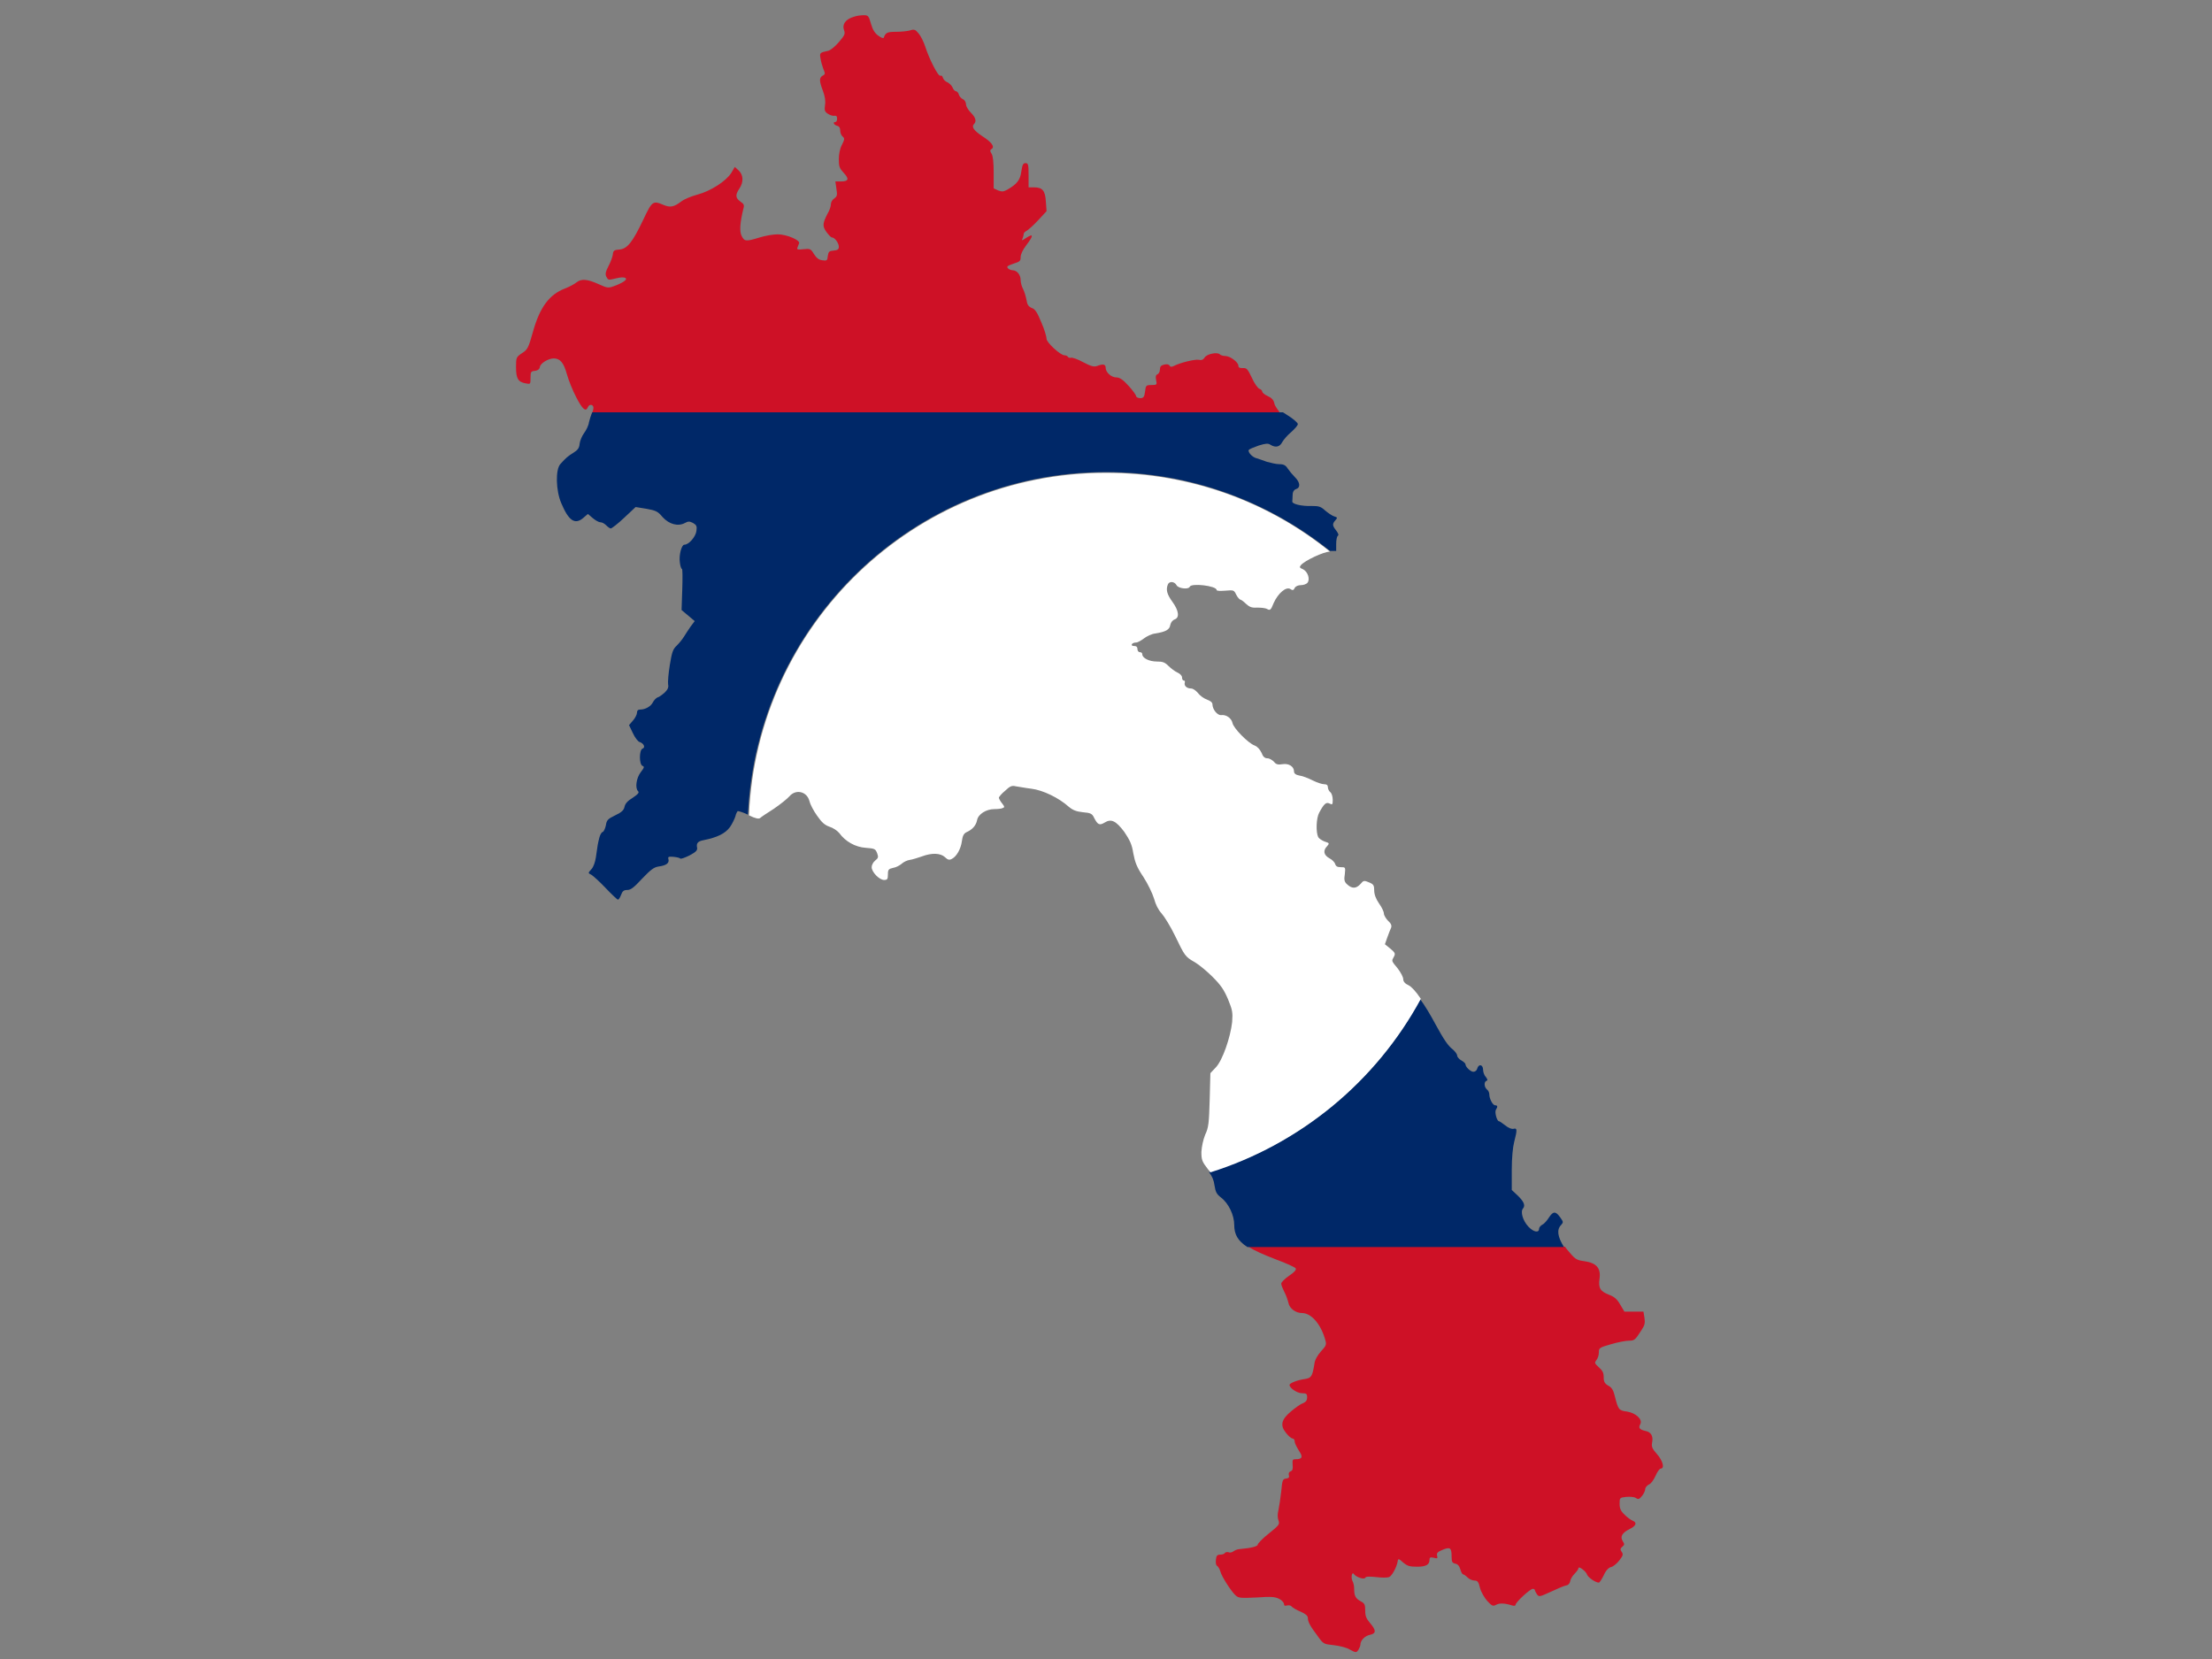 <?xml version="1.0" encoding="utf-8"?>
<!-- Generator: Adobe Illustrator 17.1.0, SVG Export Plug-In . SVG Version: 6.00 Build 0)  -->
<!DOCTYPE svg PUBLIC "-//W3C//DTD SVG 1.1//EN" "http://www.w3.org/Graphics/SVG/1.1/DTD/svg11.dtd">
<svg version="1.1" id="flag-icon-css-la" xmlns="http://www.w3.org/2000/svg" xmlns:xlink="http://www.w3.org/1999/xlink" x="0px"
	 y="0px" viewBox="0 0 640 480" enable-background="new 0 0 640 480" xml:space="preserve">
<rect x="0" y="0" width="640" height="480" fill="#808080" stroke="none"/>
<g>
	<path fill="#CE1126" d="M369.2,364.4c3,1.1,5.6,2.3,5.7,2.6c0.2,0.4-0.4,1.1-1.9,2.1c-1.3,0.9-2.3,1.9-2.3,2.3
		c0,0.4,0.4,1.4,0.9,2.4c0.5,0.9,1,2.4,1.2,3.2c0.3,1.6,2.1,2.9,3.9,2.9c2.6,0,5.3,3,6.6,7.3c0.6,1.9,0.5,2-1.1,3.8
		c-1,1.1-1.8,2.5-1.9,3.6c-0.6,3.7-0.9,4.1-2.8,4.4c-2.2,0.3-4.4,1.2-4.4,1.7c0,0.9,2.2,2.4,3.6,2.4c1.3,0,1.5,0.2,1.5,1.2
		c0,0.8-0.3,1.3-1.2,1.7c-0.7,0.2-2.2,1.3-3.4,2.3c-2.9,2.4-3.3,4.1-1.5,6.3c0.7,0.9,1.5,1.6,1.9,1.6c0.3,0,0.6,0.4,0.6,0.9
		c0,0.5,0.6,1.6,1.2,2.6c1.3,1.9,1,2.5-1,2.5c-0.8,0-0.9,0.2-0.8,1.6c0.1,1.2,0,1.7-0.6,1.9c-0.5,0.2-0.6,0.6-0.5,1.1
		c0.2,0.6,0,0.9-0.8,1c-1,0.1-1.1,0.5-1.4,3.7c-0.2,1.9-0.6,4.4-0.8,5.4c-0.3,1.2-0.3,2.2,0,3c0.4,1.1,0.2,1.4-2.8,3.8
		c-1.8,1.4-3.2,2.9-3.2,3.2c0,0.5-1.8,1-5.2,1.3c-0.7,0-1.5,0.4-1.9,0.7c-0.4,0.3-1,0.4-1.4,0.2c-0.4-0.1-0.8,0-1,0.2
		c-0.1,0.3-0.8,0.5-1.3,0.5c-0.9,0-1.2,0.3-1.3,1.5c-0.1,0.9,0,1.6,0.4,1.8c0.3,0.2,0.7,0.9,0.9,1.6c0.4,1.5,3.1,5.7,4.4,6.9
		c0.9,0.8,1.5,0.8,6.1,0.6c4.2-0.3,5.3-0.2,6.5,0.4c0.8,0.4,1.4,1.1,1.4,1.5c0,0.5,0.3,0.6,0.9,0.4c0.5-0.1,1.1,0,1.3,0.3
		s1.4,1,2.6,1.5c1.4,0.6,2.1,1.2,2.1,1.8c0,1.1,0.6,2.3,2.8,5.2c1.7,2.4,1.8,2.4,4.7,2.7c1.7,0.2,3.8,0.7,4.7,1.3
		c1.7,0.9,1.8,0.9,2.4,0.1c0.3-0.5,0.6-1.2,0.6-1.5c0-1.3,1.3-2.6,2.8-2.9c1.8-0.4,1.8-1.3,0-3.4c-1.1-1.3-1.4-2-1.4-3.6
		c0-1.8-0.2-2.1-1.3-2.7c-1.5-0.8-1.9-1.6-1.9-3.6c0-0.8-0.2-1.8-0.5-2.3c-0.5-1-0.1-2.8,0.4-2c0.6,0.9,3,1.7,3.3,1.1
		c0.2-0.4,1.2-0.4,3.2-0.2c1.5,0.2,3.2,0.2,3.7,0c0.8-0.3,2.2-2.8,2.5-4.6c0.1-0.8,0.3-0.8,1.6,0.4c1.2,1,1.9,1.2,4,1.2
		c2.6,0,3.6-0.6,3.6-2c0-0.7,0.2-0.8,1.2-0.6c1.1,0.3,1.2,0.2,1-0.6c-0.2-0.7,0.1-1.1,1.6-1.7c2.2-0.9,2.6-0.6,2.6,2.1
		c0,1.4,0.2,1.7,1,1.9c0.7,0.1,1.2,0.6,1.5,1.6c0.2,0.8,0.6,1.5,0.8,1.5c0.2,0,0.8,0.4,1.3,0.9c0.5,0.5,1.4,0.9,2,0.9
		c0.9,0,1.2,0.4,1.6,2.1c0.3,1.2,1.3,2.9,2.1,3.8c1.4,1.5,1.7,1.6,2.6,1.1c1-0.5,2.3-0.5,4.6,0.2c0.6,0.2,1,0.1,1-0.2
		c0-0.7,4.2-4.6,5-4.6c0.3,0,0.6,0.2,0.6,0.4c0,0.2,0.3,0.7,0.6,1.2c0.6,0.8,0.8,0.7,4.1-0.8c1.9-0.9,3.8-1.7,4.4-1.8
		c0.6-0.1,1-0.6,1.1-1.2c0.1-0.6,0.6-1.5,1.3-2.2c0.6-0.6,1.1-1.3,1.1-1.6c0-0.7,2.2,0.9,2.5,1.9c0.3,0.8,2.4,2.3,3.4,2.3
		c0.2,0,0.8-0.9,1.4-2.1c0.6-1.4,1.4-2.2,2.1-2.4c0.6-0.1,1.7-1,2.4-1.9c1.1-1.4,1.2-1.8,0.7-2.5c-0.5-0.7-0.4-1,0.2-1.5
		c0.6-0.5,0.7-0.7,0.1-1.6c-0.8-1.3-0.2-2.4,2-3.5c1.9-0.9,2.2-1.9,0.9-2.4c-0.5-0.2-1.5-0.9-2.3-1.7c-1.2-1.1-1.5-1.9-1.5-3.2
		c0-1.7,0-1.8,1.9-2c1.1-0.1,2.3,0,2.8,0.3c0.7,0.5,1,0.4,1.8-0.6c0.5-0.6,0.9-1.5,0.9-1.9c0-0.5,0.5-1.1,1.1-1.4
		c0.6-0.2,1.4-1.4,1.9-2.5c0.5-1.2,1.2-2.1,1.5-2.1c1.2,0,0.6-2.3-1.1-4.2c-1.4-1.6-1.6-2.1-1.4-3.3c0.4-1.9-0.3-3.1-2-3.4
		c-1.7-0.4-2-0.9-1.4-2c0.7-1.3-1.3-3.2-3.9-3.6c-2.3-0.3-2.5-0.5-3.5-4.5c-0.4-1.7-0.9-2.5-1.9-3c-1-0.6-1.3-1.1-1.3-2.4
		c0-1.3-0.3-1.9-1.4-2.9c-1.3-1.2-1.3-1.3-0.7-2.1c0.4-0.5,0.7-1.4,0.7-2.2c0-1.3,0.1-1.4,3.6-2.4c2-0.6,4.3-1,5.1-1
		c1.6,0,1.8-0.2,3.6-3c1-1.5,1.1-2.1,0.9-3.6l-0.3-1.8h-2.7H470l-1.2-2c-0.9-1.6-1.7-2.3-3.3-2.9c-2.5-1-3.1-1.9-2.7-4.7
		c0.4-3-0.9-4.5-4.4-5c-2.4-0.3-2.7-0.6-5.1-3.5c-0.2-0.2-0.3-0.4-0.5-0.7h-91.6C363,361.9,365.6,363,369.2,364.4z"/>
	<path fill="#CE1126" d="M368.7,116.7c-0.2-1-0.8-1.6-1.9-2.1c-0.9-0.4-1.6-1-1.6-1.3s-0.4-0.7-0.8-0.8c-0.5-0.2-1.5-1.6-2.2-3.2
		c-1.2-2.5-1.5-2.9-2.6-2.8c-0.9,0-1.3-0.1-1.3-0.7c0-1-2.4-2.8-3.8-2.8c-0.6,0-1.3-0.2-1.6-0.5c-0.7-0.7-3.8-0.1-4.4,1
		c-0.4,0.6-0.9,0.8-1.7,0.6c-1-0.2-5.3,0.8-7.2,1.8c-0.6,0.3-1,0.3-1.2-0.1c-0.2-0.4-0.8-0.5-1.6-0.3c-0.9,0.2-1.2,0.6-1.2,1.4
		c0,0.6-0.3,1.2-0.7,1.4c-0.5,0.2-0.6,0.6-0.4,1.7c0.3,1.3,0.2,1.4-1.3,1.4c-1.6,0-1.7,0.1-1.9,1.9c-0.2,1.6-0.5,1.9-1.4,1.9
		c-0.6,0-1.2-0.3-1.2-0.6c0-0.3-1-1.7-2.2-3c-1.6-1.8-2.6-2.4-3.5-2.4c-1.5,0-3.1-1.5-3.1-2.8c0-1-0.7-1.2-2.5-0.5
		c-0.9,0.3-1.7,0.1-4-1.1c-1.6-0.9-3.2-1.4-3.5-1.3c-0.3,0.1-0.7,0-0.9-0.2c-0.1-0.3-0.6-0.5-1-0.5c-1.2,0-5.3-3.8-5.2-4.8
		c0-0.5-0.6-2.7-1.5-4.7c-1.2-2.9-1.8-3.9-2.8-4.2c-0.9-0.4-1.3-0.9-1.5-2.3c-0.2-1-0.6-2.4-1-3.2c-0.4-0.7-0.7-1.9-0.7-2.6
		c0-1.5-1.1-2.8-2.3-2.8c-0.5,0-1.1-0.3-1.4-0.6c-0.4-0.5-0.1-0.7,1.6-1.3c1.9-0.6,2.1-0.8,2.1-1.9c0-0.8,0.6-2.1,1.6-3.4
		c2.2-2.9,2.2-3.6-0.1-2.1c-1.2,0.8-1.3,0.8-0.9,0c0.2-0.5,0.3-1.1,0.3-1.3s0.4-0.6,0.8-0.8c0.4-0.2,1.9-1.5,3.3-3l2.5-2.7l-0.2-2.8
		c-0.2-3.2-1-4.1-3.5-4.1h-1.5v-3.5c0-3.1-0.1-3.5-0.9-3.5c-0.7,0-0.9,0.5-1.2,2.4c-0.3,2.5-1.3,3.7-4.1,5.3
		c-1.1,0.6-1.5,0.6-2.6,0.2l-1.3-0.6v-4.5c0-3-0.2-4.9-0.6-5.5c-0.5-0.8-0.5-1.1,0-1.4c1-0.6,0-2-2.7-3.7c-2.4-1.6-3.2-2.7-2.4-3.5
		c0.8-0.8,0.5-1.9-0.9-3.3c-0.7-0.7-1.4-1.8-1.4-2.4c0-0.6-0.4-1.3-0.9-1.5c-0.5-0.2-1.1-0.9-1.2-1.4c-0.1-0.5-0.6-0.9-0.8-0.9
		c-0.3,0-0.8-0.5-1-1.1c-0.3-0.6-0.9-1.2-1.5-1.5c-0.6-0.2-1.1-0.8-1.3-1.3c-0.1-0.5-0.4-0.7-0.7-0.6c-0.6,0.4-3.2-4.7-4.4-8.4
		c-0.4-1.3-1.3-3.1-1.9-3.8c-1-1.2-1.3-1.3-2.5-0.9c-0.7,0.2-2.5,0.4-4,0.4c-2.5,0-3.1,0.2-3.6,1.7c-0.1,0.3-0.8,0-1.6-0.6
		c-1-0.7-1.6-1.7-2.1-3.4c-0.6-2.2-0.8-2.5-2-2.5c-0.7,0-2.1,0.1-3.1,0.5c-2.3,0.7-3.3,2.2-2.7,3.8c0.4,1.1,0.2,1.5-1.5,3.5
		c-1.1,1.3-2.5,2.4-3.1,2.5c-2.4,0.5-2.5,0.6-2.2,2.2c0.1,0.8,0.5,2.2,0.8,3c0.6,1.4,0.6,1.6-0.2,2c-1,0.6-1,1.5,0.1,4.4
		c0.6,1.6,0.8,3,0.6,4.1c-0.2,1.5-0.1,1.9,0.8,2.5c0.6,0.4,1.5,0.7,1.9,0.6c0.5-0.1,0.8,0.1,0.8,0.8c0,0.6-0.2,1-0.5,1
		c-0.8,0-0.5,0.8,0.5,1.1c0.6,0.1,0.9,0.6,0.9,1.4c0,0.6,0.3,1.4,0.7,1.7c0.6,0.5,0.6,0.8-0.2,2.4c-0.6,1.1-0.9,2.7-0.9,4.2
		c0,2.1,0.2,2.6,1.4,3.9c1.7,1.8,1.4,2.5-0.8,2.5h-1.6l0.3,2.1c0.3,1.9,0.2,2.2-0.6,2.8c-0.6,0.4-1,1.1-1,1.7c0,0.6-0.4,1.8-0.9,2.6
		c-1.5,2.9-1.6,3.7-0.4,5.4c0.6,0.8,1.3,1.6,1.6,1.6c0.8,0,2,1.6,2,2.7c0,0.7-0.3,1-1.5,1.1c-1.3,0.1-1.5,0.3-1.7,1.6
		c-0.1,1.3-0.3,1.4-1.6,1.2c-1-0.1-1.7-0.7-2.4-1.8c-0.9-1.5-1.1-1.6-3-1.4c-1.6,0.2-2,0.1-1.8-0.4c0.1-0.4,0.4-0.9,0.5-1.3
		c0.4-0.9-3.6-2.6-6.2-2.6c-1.3,0-3.6,0.4-5.2,0.9c-3.9,1.2-4.4,1.2-5.2-0.4c-0.7-1.3-0.5-3.9,0.5-8c0.3-1,0.1-1.3-0.9-2
		c-1.4-1-1.5-1.9-0.3-3.7c1.3-1.9,1.2-4-0.2-5.3l-1.1-1l-1,1.7c-1.5,2.4-6,5.3-9.8,6.3c-1.8,0.5-3.8,1.3-4.7,2
		c-2.1,1.6-3.2,1.8-5.1,1c-3.1-1.3-3.3-1.2-5.9,4.3c-3.1,6.5-4.6,8.4-6.9,8.6c-1.5,0.1-1.8,0.3-1.9,1.5c-0.1,0.7-0.7,2.3-1.3,3.4
		c-0.8,1.5-0.9,2.2-0.6,2.9c0.6,1.1,0.5,1.1,3,0.5c2.4-0.6,3.6,0,2,1c-0.6,0.4-1.9,1-2.8,1.3c-1.6,0.6-2,0.5-4.2-0.5
		c-3.5-1.6-5.2-1.7-6.6-0.6c-0.6,0.5-2.1,1.3-3.4,1.8c-4.4,1.7-7.2,5.3-9.2,12.5c-1.3,4.7-1.6,5.2-3.2,6.2c-1.6,1.1-1.7,1.2-1.7,4
		c0,3.3,0.6,4.3,2.7,4.7c1.5,0.3,1.5,0.3,1.5-1.6c0-1.7,0.1-1.9,1.3-2c0.8-0.1,1.3-0.5,1.4-1.1c0.1-1.1,2.5-2.5,4-2.5
		c1.9,0,2.9,1.3,3.8,4.5c0.5,1.8,1.7,4.8,2.7,6.7c1.8,3.5,2.8,4.4,3.4,2.9c0.4-1,1.6-0.8,1.6,0.2c0,0.5-0.3,1.4-0.6,2.1h199.7
		C369.5,118.2,368.9,117.6,368.7,116.7z"/>
	<path fill="#002868" d="M451.7,354.4c0.7-0.8,0.6-0.9-0.3-2.2c-1.3-1.8-2-1.8-3.2,0c-0.5,0.8-1.3,1.8-1.9,2.1c-0.6,0.3-1,0.9-1,1.2
		c0,1.3-1.6,1-3.1-0.6c-1.6-1.7-2.4-4.4-1.5-5.3c0.7-0.9,0.1-2.1-1.7-3.8l-1.6-1.5v-5.7c0-3.6,0.3-6.7,0.7-8.2
		c0.9-3.5,0.9-4.1-0.2-3.8c-0.6,0.1-1.4-0.2-2.4-1c-0.8-0.6-1.6-1.2-1.8-1.2c-0.6,0-1.3-2.6-0.9-3.3c0.6-0.9,0.5-1.3-0.2-1.3
		c-0.7,0-1.7-1.9-1.7-3.2c0-0.5-0.3-1.1-0.7-1.4c-0.8-0.7-0.9-2.2-0.1-2.5c0.4-0.1,0.3-0.4-0.2-1.1c-0.5-0.5-0.8-1.5-0.8-2.1
		c0-1.5-1.3-1.8-1.7-0.3c-0.1,0.5-0.6,0.9-1.1,0.9c-0.8,0-2.3-1.4-2.3-2.2c0-0.2-0.5-0.7-1.2-1.1c-0.6-0.3-1.2-1-1.2-1.4
		c0-0.4-0.6-1.2-1.3-1.8c-1.3-1-2.5-2.7-5-7.3c-1.5-2.8-3-5.3-4.4-7.2c-12.8,23.8-34.7,42-61.1,50c1,1.4,1.4,2.4,1.6,3.9
		c0.3,1.9,0.6,2.5,1.9,3.5c2.2,1.7,3.8,5.1,3.8,7.9c0,2.7,1,4.6,3.8,6.4h91.6C450.7,357.9,450.3,355.8,451.7,354.4z"/>
	<path fill="#002868" d="M320,136.6c24.5,0,47,8.5,64.8,22.8c0,0,0,0,0,0h1.8v-2c0-1.2,0.2-2.2,0.5-2.4c0.3-0.2,0.1-0.7-0.5-1.5
		c-1.1-1.4-1.2-1.9-0.2-3c0.6-0.7,0.6-0.8-0.4-1.1c-0.6-0.2-1.8-1-2.6-1.7c-1.3-1.2-1.9-1.3-3.9-1.3c-3,0.1-5.7-0.6-5.6-1.3
		c0-0.3,0.1-1.2,0.1-1.9c0-0.9,0.4-1.5,1-1.7c1.3-0.4,1.2-1.9-0.3-3.4c-0.7-0.7-1.7-1.9-2.1-2.5c-0.6-1-1.2-1.3-2.5-1.3
		c-0.9,0-2.5-0.4-3.6-0.7c-1-0.4-2.3-0.8-2.9-1c-1.3-0.3-2.6-1.8-2.3-2.4c0.2-0.3,1.5-0.8,2.9-1.3c2-0.6,2.7-0.7,3.4-0.2
		c1.5,0.9,2.7,0.6,3.4-0.8c0.4-0.7,1.6-2.1,2.6-2.9c1-0.9,1.9-1.9,1.9-2.3c0-0.4-1.4-1.6-3.2-2.7c-0.4-0.3-0.8-0.5-1.1-0.7H171.4
		c0,0,0,0.1-0.1,0.1c-0.3,0.7-0.7,1.9-0.9,2.8c-0.1,0.9-0.8,2.3-1.4,3.1c-0.6,0.8-1.2,2.2-1.3,3.1c-0.1,1.2-0.5,1.8-1.8,2.6
		c-1.6,1-2.1,1.4-3.8,3.3c-1.4,1.6-1.3,7.6,0.3,11.3c2.1,5,3.9,6.3,6.3,4.3l1.4-1.2l1.4,1.2c0.7,0.6,1.7,1.2,2.2,1.2
		c0.5,0,1.2,0.4,1.7,0.9c0.5,0.5,1.1,0.9,1.3,0.9c0.3,0,2.1-1.4,3.9-3.1l3.3-3.1l3.1,0.5c2.7,0.5,3.3,0.7,4.7,2.4
		c1.9,2.1,4.5,2.8,6.5,1.7c0.9-0.5,1.3-0.5,2.3,0c1,0.6,1.2,0.9,1,2.3c-0.2,1.7-2.2,4-3.5,4c-0.8,0-1.6,3-1.3,5.1
		c0.1,1,0.4,1.9,0.6,1.9c0.2,0,0.2,2.7,0.1,5.9l-0.2,6l1.9,1.6l1.9,1.6l-1.2,1.6c-0.6,0.9-1.5,2.2-1.9,2.9c-0.5,0.8-1.4,1.9-2.1,2.6
		c-1.1,1-1.4,1.9-2,5.6c-0.4,2.4-0.6,4.9-0.5,5.6c0.2,0.9-0.1,1.5-1,2.4c-0.7,0.6-1.6,1.3-2.1,1.4c-0.4,0.2-1,0.8-1.3,1.4
		c-0.6,1.2-2.2,2.1-3.7,2.1c-0.6,0-0.9,0.3-0.9,0.9c0,0.5-0.5,1.5-1.1,2.2l-1.2,1.4l1.1,2.3c0.6,1.3,1.5,2.5,2,2.6
		c1.2,0.4,1.7,1.6,0.8,1.9c-1,0.4-1,4.6,0,5c0.6,0.2,0.5,0.5-0.5,1.8c-1.3,1.7-1.7,4.6-0.8,5.5c0.4,0.4,0.1,0.8-1.5,1.9
		c-1.5,0.9-2.2,1.7-2.4,2.6c-0.2,1-0.8,1.6-2.7,2.5c-2.1,1-2.5,1.4-2.7,2.9c-0.2,0.9-0.6,1.8-0.9,1.9c-0.4,0.1-0.8,0.9-1,1.7
		c-0.4,1.6-0.5,2-1,5.7c-0.2,1.3-0.7,2.8-1.3,3.4c-1,1.1-1,1.1,0,1.6c0.5,0.3,2.4,2,4.1,3.8c1.8,1.9,3.4,3.4,3.6,3.4
		s0.6-0.6,0.9-1.4c0.4-1.1,0.8-1.4,1.8-1.4s1.9-0.7,4.3-3.3c2.5-2.6,3.4-3.3,4.8-3.5c2.2-0.3,3.1-1,2.8-2.1c-0.2-0.7,0-0.8,1.4-0.7
		c1,0.1,1.9,0.3,2,0.5c0.1,0.2,1.3-0.2,2.7-0.9c1.9-1,2.3-1.5,2.2-2.2c-0.3-1.3,0.2-1.9,1.8-2.2c4-0.8,6.3-1.9,7.7-3.8
		c0.7-1,1.4-2.5,1.6-3.2c0.1-0.6,0.5-1.3,0.6-1.4c0.2-0.1,1.5,0.3,3,1C219,180.6,264.3,136.6,320,136.6z"/>
	<path fill="#FFFFFF" d="M411.1,289c-1.4-2.1-2.7-3.5-3.5-3.9c-1.1-0.5-1.6-1.1-1.6-1.8c0-0.6-0.7-1.9-1.6-3.1
		c-1.9-2.3-1.8-2.1-1.1-3.4c0.5-0.9,0.3-1.2-1-2.3l-1.6-1.3l0.7-2c0.4-1.1,0.9-2.4,1.1-2.8c0.2-0.6,0-1.2-0.9-2
		c-0.6-0.6-1.2-1.6-1.2-2.1c0-0.5-0.6-1.8-1.4-2.9c-0.9-1.3-1.4-2.6-1.4-3.8c0-1.4-0.2-1.8-1.5-2.3c-1.4-0.6-1.6-0.6-2.5,0.5
		c-1.2,1.3-2.4,1.4-3.8,0.1c-0.8-0.7-1-1.3-0.7-3c0.2-2,0.2-2-1.2-2c-1,0-1.4-0.3-1.6-0.9c-0.1-0.5-0.9-1.3-1.7-1.7
		c-1.6-0.9-1.9-2.2-0.6-3.5c0.7-0.8,0.6-0.9-0.7-1.3c-0.8-0.3-1.7-0.9-1.9-1.3c-0.7-1.4-0.6-5.5,0.3-7.1c1.4-2.6,2-3.1,3-2.6
		c0.8,0.4,0.9,0.3,0.9-1.1c0-0.9-0.3-1.9-0.7-2.2c-0.4-0.3-0.7-1-0.7-1.4c0-0.6-0.3-0.9-1.1-0.9c-0.6,0-2.1-0.5-3.3-1.1
		c-1.2-0.6-2.9-1.3-3.8-1.4c-1.1-0.2-1.6-0.6-1.6-1.2c0-1.4-1.5-2.4-3.3-2.1c-1.3,0.2-1.9,0.1-2.5-0.7c-0.5-0.5-1.3-1-1.9-1
		c-0.8,0-1.3-0.5-1.7-1.6c-0.5-1-1.2-1.8-2-2.1c-1.9-0.7-6.1-5-6.4-6.5c-0.3-1.4-1.8-2.5-3.3-2.3c-1.1,0.1-2.5-1.7-2.5-3.1
		c0-0.6-0.6-1-1.6-1.4c-0.9-0.3-2.1-1.2-2.6-1.9c-0.6-0.7-1.4-1.3-2-1.3c-1.2,0-2.1-0.8-1.8-1.7c0.1-0.4,0-0.6-0.3-0.6
		s-0.5-0.4-0.5-0.9s-0.6-1.1-1.3-1.4c-0.7-0.3-1.9-1.2-2.6-1.9c-1.1-1.1-1.7-1.3-3.4-1.3c-2.2,0-4.2-1-4.2-2.1
		c0-0.4-0.3-0.6-0.7-0.6c-0.4,0-0.7-0.4-0.7-0.9c0-0.6-0.3-0.9-1-0.9c-0.5,0-0.8-0.2-0.6-0.5c0.1-0.3,0.7-0.5,1.2-0.5
		s1.5-0.6,2.3-1.2c0.8-0.6,2.2-1.3,3.2-1.4c3.1-0.5,4.2-1.1,4.4-2.5c0.2-0.8,0.7-1.4,1.3-1.6c1.4-0.5,1.2-2.5-0.7-5.1
		c-1.6-2.2-1.9-3.5-1.3-5c0.4-1,1.9-0.9,2.5,0.2c0.5,1,3.5,1.3,3.8,0.5c0.4-1.2,7.8-0.3,7.8,0.9c0,0.3,1.1,0.3,2.5,0.2
		c2.5-0.2,2.5-0.2,3.2,1.2c0.4,0.8,1,1.4,1.2,1.4c0.2,0,1,0.6,1.6,1.2c1,0.9,1.6,1.2,3.2,1.1c1.1,0,2.4,0.1,2.9,0.4
		c0.9,0.5,1.1,0.3,1.9-1.7c1.3-2.9,3.6-4.8,4.8-4.1c0.7,0.5,1,0.4,1.3-0.3c0.3-0.5,1-0.8,1.8-0.8c0.7,0,1.6-0.3,1.9-0.7
		c0.8-1,0.1-3.2-1.3-3.9c-1-0.4-1.1-0.6-0.6-1.2c1.1-1.3,6.6-3.9,8.4-3.9c-17.7-14.3-40.2-22.8-64.8-22.8c-55.6,0-101,44-103.3,99.1
		c0,0,0,0,0,0c1.8,0.9,2.8,1.1,3.2,0.8c0.3-0.3,2.1-1.5,4-2.7c1.9-1.3,3.9-2.9,4.5-3.6c1.9-2.2,5.1-1.4,5.8,1.4
		c0.2,0.9,1.2,2.8,2.2,4.2c1.4,2,2.2,2.7,3.6,3.2c1,0.3,2.2,1.1,2.8,1.8c1.8,2.5,4.7,4.1,7.7,4.3c2.6,0.2,2.8,0.3,3.3,1.6
		c0.4,1.1,0.3,1.4-0.6,2.1c-0.6,0.5-1,1.3-1,1.9c0,1.4,2.2,3.7,3.6,3.7c0.9,0,1.1-0.2,1.1-1.6c0-1.4,0.2-1.6,1.5-1.9
		c0.8-0.1,1.9-0.7,2.5-1.2c0.5-0.5,1.6-1,2.3-1.1c0.8-0.1,2.3-0.6,3.5-1c2.9-1.1,5.4-1,6.7,0.2c0.8,0.8,1.3,0.9,2,0.5
		c1.4-0.7,2.6-2.9,2.9-5.1c0.2-1.5,0.5-2.2,1.3-2.6c1.8-0.8,2.8-2,3.1-3.5c0.3-1.7,2.6-3.2,5-3.2c0.9,0,2-0.1,2.4-0.3
		c0.6-0.2,0.6-0.4-0.2-1.4c-0.5-0.6-0.9-1.4-0.9-1.6c0-0.2,0.8-1.2,1.8-2c1.4-1.3,1.9-1.6,3.1-1.3c0.8,0.1,2.8,0.5,4.5,0.7
		c3.3,0.4,7.9,2.6,10.8,5.2c1.2,1,2.2,1.4,4.1,1.6c2.3,0.2,2.7,0.4,3.3,1.7c1,1.9,1.5,2.2,3,1.3c1.9-1.2,3.3-0.5,5.7,2.7
		c1.6,2.4,2.2,3.6,2.6,6.2c0.5,2.6,1,4,2.9,6.8c1.3,2,2.6,4.7,3.1,6.3c0.5,1.8,1.2,3.2,2.2,4.3c0.8,0.9,2.6,3.8,3.9,6.5
		c2.8,5.8,2.9,6,5.7,7.6c1.2,0.7,3.5,2.6,5.1,4.2c2.4,2.4,3.3,3.7,4.5,6.5c1.3,3.2,1.4,3.8,1.2,6.6c-0.5,4.5-2.8,11.1-4.7,13.1
		l-1.6,1.7l-0.2,7.7c-0.2,6.7-0.3,8-1.3,10.1c-0.6,1.5-1,3.4-1.1,5c0,2.3,0.2,2.8,1.9,5c0.3,0.3,0.5,0.6,0.7,0.9
		C376.3,331,398.2,312.8,411.1,289z"/>
</g>
</svg>

